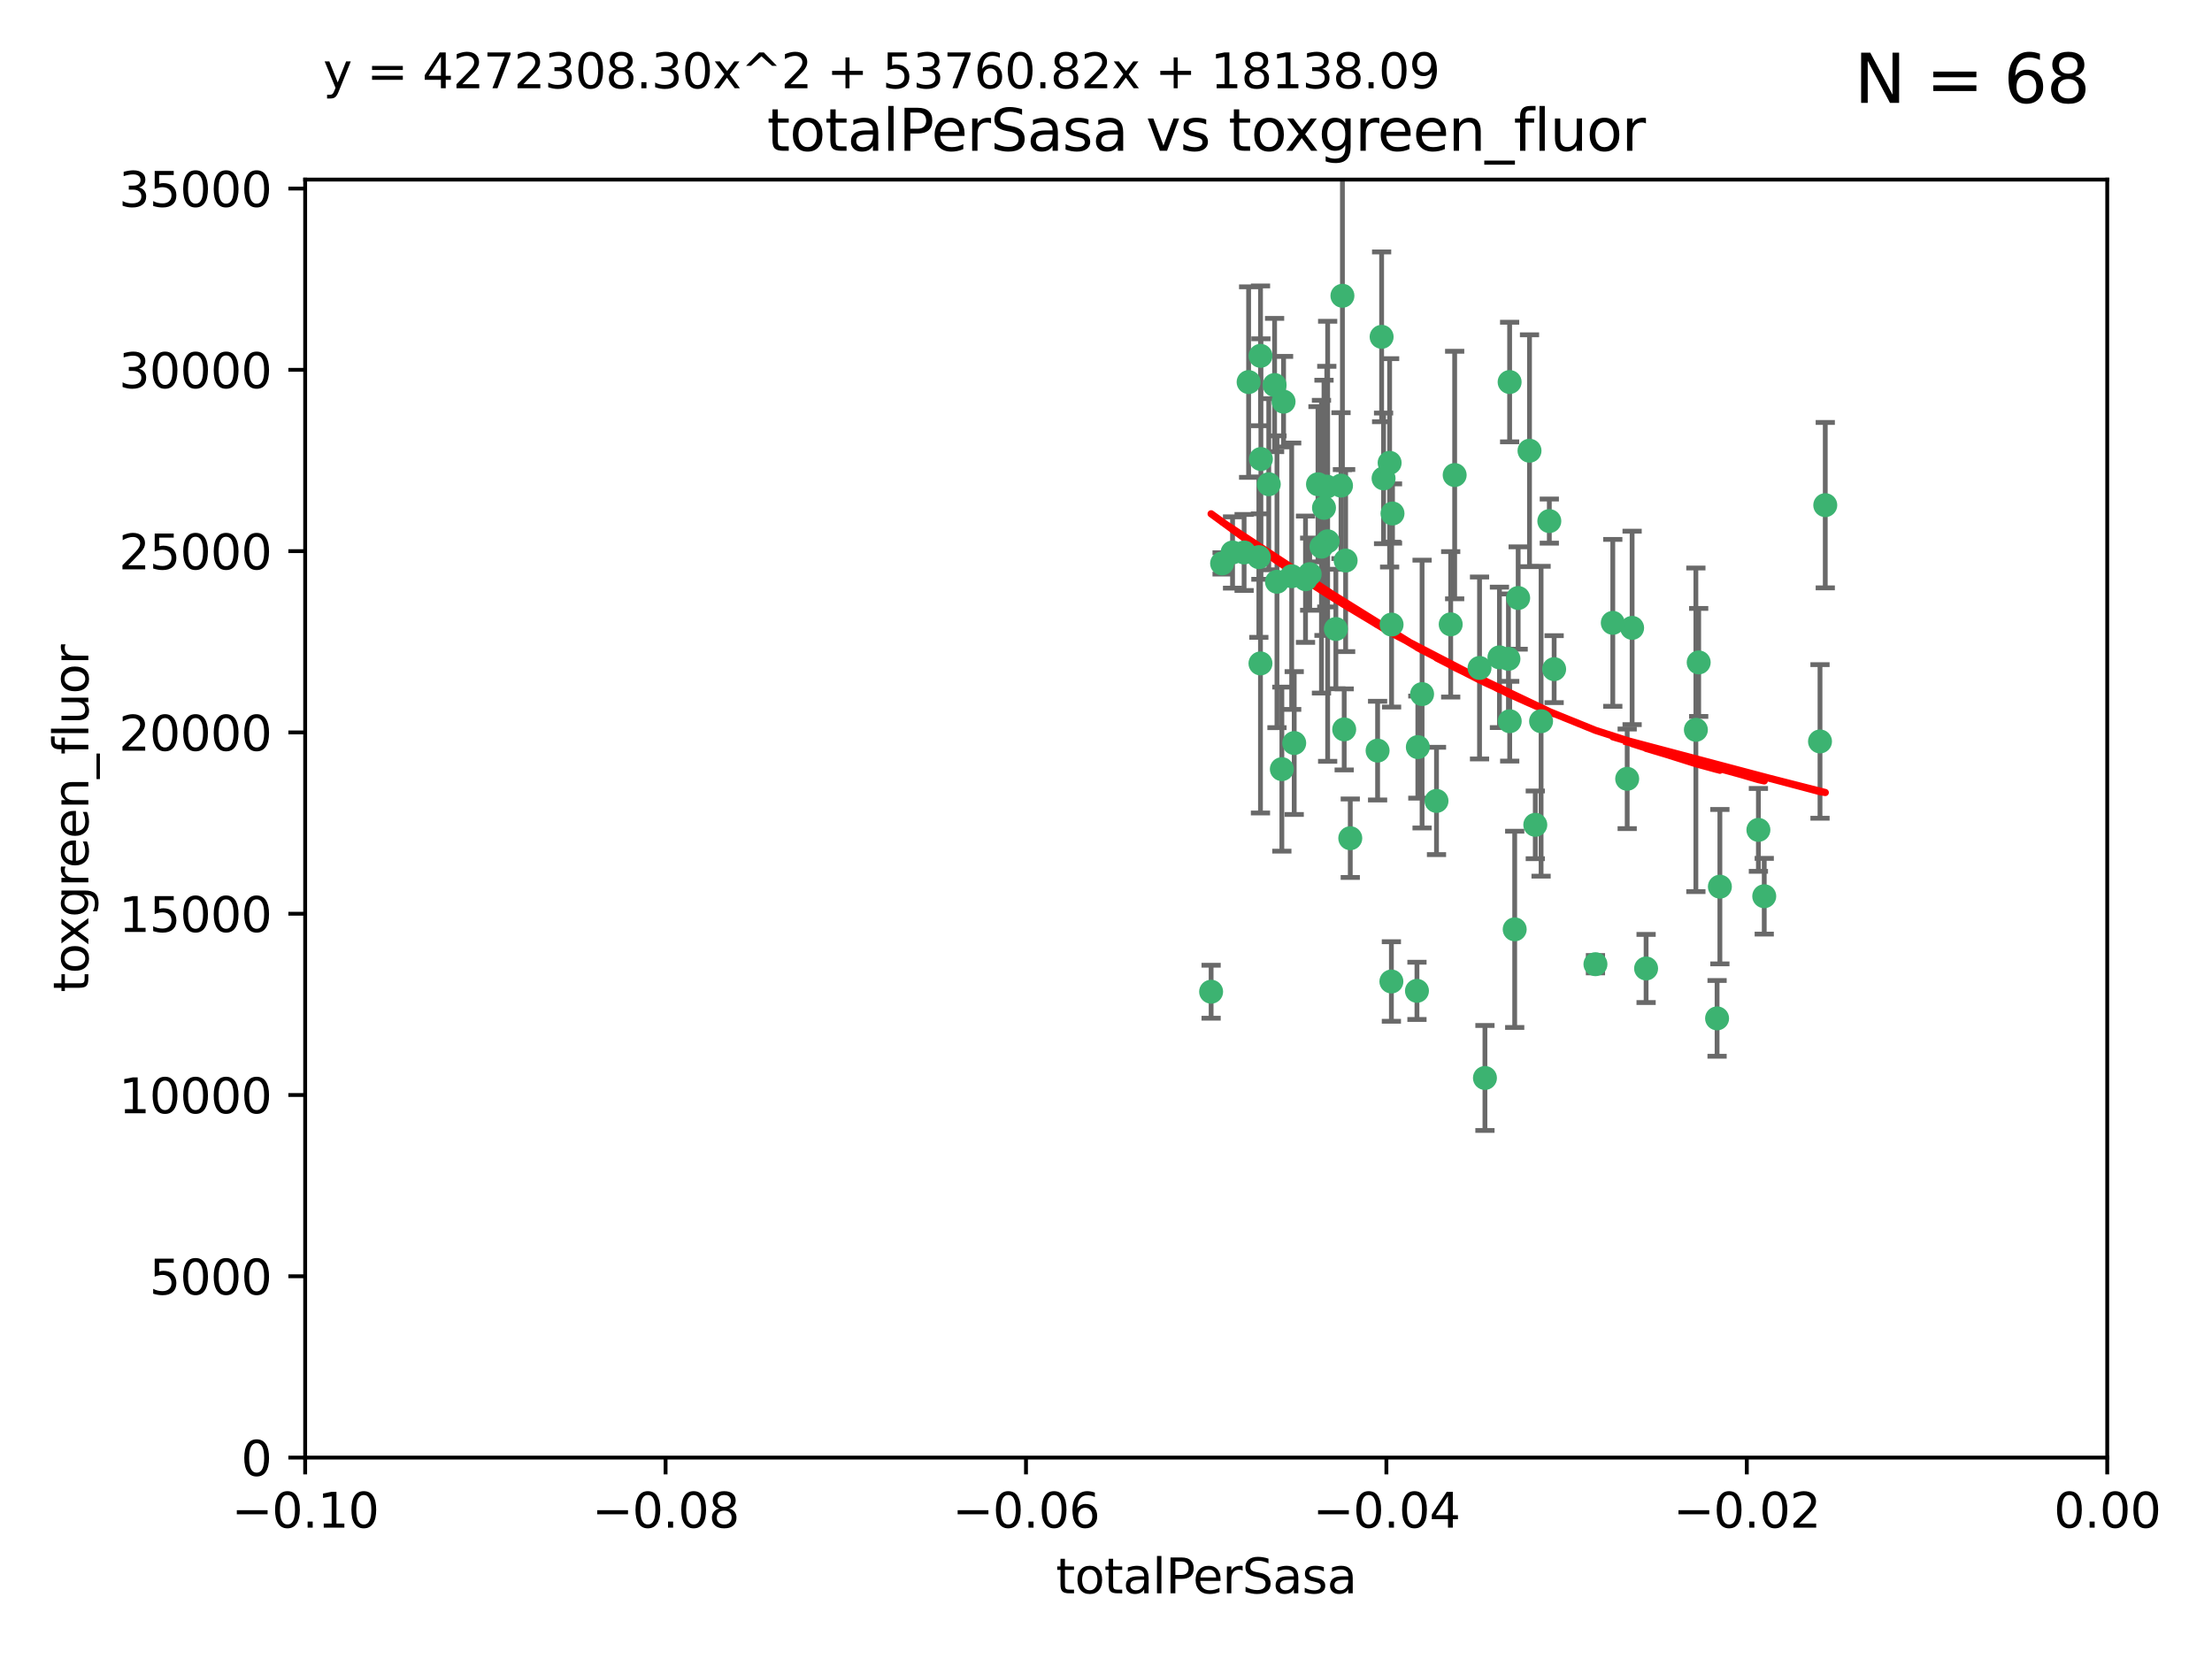 <?xml version="1.0" encoding="utf-8" standalone="no"?>
<!DOCTYPE svg PUBLIC "-//W3C//DTD SVG 1.1//EN"
  "http://www.w3.org/Graphics/SVG/1.1/DTD/svg11.dtd">
<svg xmlns:xlink="http://www.w3.org/1999/xlink" width="460.8pt" height="345.6pt" viewBox="0 0 460.8 345.6" xmlns="http://www.w3.org/2000/svg" version="1.1">
 <defs>
  <style type="text/css">*{stroke-linejoin: round; stroke-linecap: butt}</style>
 </defs>
 <g id="figure_1">
  <g id="patch_1">
   <path d="M 0 345.6 
L 460.8 345.6 
L 460.8 0 
L 0 0 
z
" style="fill: #ffffff"/>
  </g>
  <g id="axes_1">
   <g id="patch_2">
    <path d="M 63.571 303.64 
L 438.975 303.64 
L 438.975 37.411 
L 63.571 37.411 
z
" style="fill: #ffffff"/>
   </g>
   <g id="PathCollection_1">
    <defs>
     <path id="mf3c55c312b" d="M 0 1.118 
C 0.297 1.118 0.581 1 0.791 0.791 
C 1 0.581 1.118 0.297 1.118 0 
C 1.118 -0.297 1 -0.581 0.791 -0.791 
C 0.581 -1 0.297 -1.118 0 -1.118 
C -0.297 -1.118 -0.581 -1 -0.791 -0.791 
C -1 -0.581 -1.118 -0.297 -1.118 0 
C -1.118 0.297 -1 0.581 -0.791 0.791 
C -0.581 1 -0.297 1.118 0 1.118 
z
" style="stroke: #3cb371"/>
    </defs>
    <g clip-path="url(#pe264cbf401)">
     <use xlink:href="#mf3c55c312b" x="260.111" y="79.593" style="fill: #3cb371; stroke: #3cb371"/>
     <use xlink:href="#mf3c55c312b" x="264.307" y="100.872" style="fill: #3cb371; stroke: #3cb371"/>
     <use xlink:href="#mf3c55c312b" x="252.298" y="206.592" style="fill: #3cb371; stroke: #3cb371"/>
     <use xlink:href="#mf3c55c312b" x="259.17" y="115.09" style="fill: #3cb371; stroke: #3cb371"/>
     <use xlink:href="#mf3c55c312b" x="267.034" y="160.224" style="fill: #3cb371; stroke: #3cb371"/>
     <use xlink:href="#mf3c55c312b" x="286.978" y="156.366" style="fill: #3cb371; stroke: #3cb371"/>
     <use xlink:href="#mf3c55c312b" x="265.522" y="80.209" style="fill: #3cb371; stroke: #3cb371"/>
     <use xlink:href="#mf3c55c312b" x="280.321" y="116.772" style="fill: #3cb371; stroke: #3cb371"/>
     <use xlink:href="#mf3c55c312b" x="256.764" y="115.091" style="fill: #3cb371; stroke: #3cb371"/>
     <use xlink:href="#mf3c55c312b" x="271.962" y="120.662" style="fill: #3cb371; stroke: #3cb371"/>
     <use xlink:href="#mf3c55c312b" x="280.021" y="151.945" style="fill: #3cb371; stroke: #3cb371"/>
     <use xlink:href="#mf3c55c312b" x="267.391" y="83.673" style="fill: #3cb371; stroke: #3cb371"/>
     <use xlink:href="#mf3c55c312b" x="274.561" y="100.88" style="fill: #3cb371; stroke: #3cb371"/>
     <use xlink:href="#mf3c55c312b" x="269.608" y="154.79" style="fill: #3cb371; stroke: #3cb371"/>
     <use xlink:href="#mf3c55c312b" x="276.396" y="101.372" style="fill: #3cb371; stroke: #3cb371"/>
     <use xlink:href="#mf3c55c312b" x="262.241" y="116.067" style="fill: #3cb371; stroke: #3cb371"/>
     <use xlink:href="#mf3c55c312b" x="276.575" y="112.761" style="fill: #3cb371; stroke: #3cb371"/>
     <use xlink:href="#mf3c55c312b" x="296.247" y="144.591" style="fill: #3cb371; stroke: #3cb371"/>
     <use xlink:href="#mf3c55c312b" x="262.587" y="74.129" style="fill: #3cb371; stroke: #3cb371"/>
     <use xlink:href="#mf3c55c312b" x="279.358" y="101.166" style="fill: #3cb371; stroke: #3cb371"/>
     <use xlink:href="#mf3c55c312b" x="266.016" y="121.191" style="fill: #3cb371; stroke: #3cb371"/>
     <use xlink:href="#mf3c55c312b" x="288.222" y="99.654" style="fill: #3cb371; stroke: #3cb371"/>
     <use xlink:href="#mf3c55c312b" x="279.652" y="61.614" style="fill: #3cb371; stroke: #3cb371"/>
     <use xlink:href="#mf3c55c312b" x="275.813" y="105.788" style="fill: #3cb371; stroke: #3cb371"/>
     <use xlink:href="#mf3c55c312b" x="289.485" y="96.415" style="fill: #3cb371; stroke: #3cb371"/>
     <use xlink:href="#mf3c55c312b" x="272.832" y="119.604" style="fill: #3cb371; stroke: #3cb371"/>
     <use xlink:href="#mf3c55c312b" x="278.285" y="131.033" style="fill: #3cb371; stroke: #3cb371"/>
     <use xlink:href="#mf3c55c312b" x="262.579" y="138.203" style="fill: #3cb371; stroke: #3cb371"/>
     <use xlink:href="#mf3c55c312b" x="287.818" y="70.169" style="fill: #3cb371; stroke: #3cb371"/>
     <use xlink:href="#mf3c55c312b" x="254.586" y="117.366" style="fill: #3cb371; stroke: #3cb371"/>
     <use xlink:href="#mf3c55c312b" x="289.892" y="130.114" style="fill: #3cb371; stroke: #3cb371"/>
     <use xlink:href="#mf3c55c312b" x="275.285" y="113.883" style="fill: #3cb371; stroke: #3cb371"/>
     <use xlink:href="#mf3c55c312b" x="262.669" y="95.624" style="fill: #3cb371; stroke: #3cb371"/>
     <use xlink:href="#mf3c55c312b" x="281.287" y="174.616" style="fill: #3cb371; stroke: #3cb371"/>
     <use xlink:href="#mf3c55c312b" x="269.082" y="120.034" style="fill: #3cb371; stroke: #3cb371"/>
     <use xlink:href="#mf3c55c312b" x="290.084" y="106.972" style="fill: #3cb371; stroke: #3cb371"/>
     <use xlink:href="#mf3c55c312b" x="312.361" y="136.942" style="fill: #3cb371; stroke: #3cb371"/>
     <use xlink:href="#mf3c55c312b" x="289.852" y="204.462" style="fill: #3cb371; stroke: #3cb371"/>
     <use xlink:href="#mf3c55c312b" x="314.484" y="79.585" style="fill: #3cb371; stroke: #3cb371"/>
     <use xlink:href="#mf3c55c312b" x="295.178" y="206.41" style="fill: #3cb371; stroke: #3cb371"/>
     <use xlink:href="#mf3c55c312b" x="318.624" y="93.895" style="fill: #3cb371; stroke: #3cb371"/>
     <use xlink:href="#mf3c55c312b" x="316.262" y="124.576" style="fill: #3cb371; stroke: #3cb371"/>
     <use xlink:href="#mf3c55c312b" x="303.034" y="98.96" style="fill: #3cb371; stroke: #3cb371"/>
     <use xlink:href="#mf3c55c312b" x="302.208" y="130.059" style="fill: #3cb371; stroke: #3cb371"/>
     <use xlink:href="#mf3c55c312b" x="322.752" y="108.552" style="fill: #3cb371; stroke: #3cb371"/>
     <use xlink:href="#mf3c55c312b" x="309.341" y="224.561" style="fill: #3cb371; stroke: #3cb371"/>
     <use xlink:href="#mf3c55c312b" x="295.362" y="155.635" style="fill: #3cb371; stroke: #3cb371"/>
     <use xlink:href="#mf3c55c312b" x="308.214" y="139.15" style="fill: #3cb371; stroke: #3cb371"/>
     <use xlink:href="#mf3c55c312b" x="299.249" y="166.847" style="fill: #3cb371; stroke: #3cb371"/>
     <use xlink:href="#mf3c55c312b" x="323.756" y="139.395" style="fill: #3cb371; stroke: #3cb371"/>
     <use xlink:href="#mf3c55c312b" x="315.539" y="193.597" style="fill: #3cb371; stroke: #3cb371"/>
     <use xlink:href="#mf3c55c312b" x="314.501" y="150.242" style="fill: #3cb371; stroke: #3cb371"/>
     <use xlink:href="#mf3c55c312b" x="314.237" y="137.251" style="fill: #3cb371; stroke: #3cb371"/>
     <use xlink:href="#mf3c55c312b" x="319.829" y="171.827" style="fill: #3cb371; stroke: #3cb371"/>
     <use xlink:href="#mf3c55c312b" x="321.036" y="150.246" style="fill: #3cb371; stroke: #3cb371"/>
     <use xlink:href="#mf3c55c312b" x="332.36" y="200.861" style="fill: #3cb371; stroke: #3cb371"/>
     <use xlink:href="#mf3c55c312b" x="358.283" y="184.712" style="fill: #3cb371; stroke: #3cb371"/>
     <use xlink:href="#mf3c55c312b" x="339.999" y="130.801" style="fill: #3cb371; stroke: #3cb371"/>
     <use xlink:href="#mf3c55c312b" x="353.283" y="152.035" style="fill: #3cb371; stroke: #3cb371"/>
     <use xlink:href="#mf3c55c312b" x="353.869" y="137.993" style="fill: #3cb371; stroke: #3cb371"/>
     <use xlink:href="#mf3c55c312b" x="357.699" y="212.147" style="fill: #3cb371; stroke: #3cb371"/>
     <use xlink:href="#mf3c55c312b" x="342.912" y="201.75" style="fill: #3cb371; stroke: #3cb371"/>
     <use xlink:href="#mf3c55c312b" x="367.524" y="186.7" style="fill: #3cb371; stroke: #3cb371"/>
     <use xlink:href="#mf3c55c312b" x="366.307" y="172.883" style="fill: #3cb371; stroke: #3cb371"/>
     <use xlink:href="#mf3c55c312b" x="335.973" y="129.752" style="fill: #3cb371; stroke: #3cb371"/>
     <use xlink:href="#mf3c55c312b" x="379.141" y="154.457" style="fill: #3cb371; stroke: #3cb371"/>
     <use xlink:href="#mf3c55c312b" x="380.237" y="105.234" style="fill: #3cb371; stroke: #3cb371"/>
     <use xlink:href="#mf3c55c312b" x="338.973" y="162.243" style="fill: #3cb371; stroke: #3cb371"/>
    </g>
   </g>
   <g id="matplotlib.axis_1">
    <g id="xtick_1">
     <g id="line2d_1">
      <defs>
       <path id="m264e7a16ac" d="M 0 0 
L 0 3.5 
" style="stroke: #000000; stroke-width: 0.8"/>
      </defs>
      <g>
       <use xlink:href="#m264e7a16ac" x="63.571" y="303.64" style="stroke: #000000; stroke-width: 0.8"/>
      </g>
     </g>
     <g id="text_1">
      <!-- −0.10 -->
      <g transform="translate(48.249 318.238)scale(0.1 -0.1)">
       <defs>
        <path id="DejaVuSans-2212" d="M 678 2272 
L 4684 2272 
L 4684 1741 
L 678 1741 
L 678 2272 
z
" transform="scale(0.016)"/>
        <path id="DejaVuSans-30" d="M 2034 4250 
Q 1547 4250 1301 3770 
Q 1056 3291 1056 2328 
Q 1056 1369 1301 889 
Q 1547 409 2034 409 
Q 2525 409 2770 889 
Q 3016 1369 3016 2328 
Q 3016 3291 2770 3770 
Q 2525 4250 2034 4250 
z
M 2034 4750 
Q 2819 4750 3233 4129 
Q 3647 3509 3647 2328 
Q 3647 1150 3233 529 
Q 2819 -91 2034 -91 
Q 1250 -91 836 529 
Q 422 1150 422 2328 
Q 422 3509 836 4129 
Q 1250 4750 2034 4750 
z
" transform="scale(0.016)"/>
        <path id="DejaVuSans-2e" d="M 684 794 
L 1344 794 
L 1344 0 
L 684 0 
L 684 794 
z
" transform="scale(0.016)"/>
        <path id="DejaVuSans-31" d="M 794 531 
L 1825 531 
L 1825 4091 
L 703 3866 
L 703 4441 
L 1819 4666 
L 2450 4666 
L 2450 531 
L 3481 531 
L 3481 0 
L 794 0 
L 794 531 
z
" transform="scale(0.016)"/>
       </defs>
       <use xlink:href="#DejaVuSans-2212"/>
       <use xlink:href="#DejaVuSans-30" x="83.789"/>
       <use xlink:href="#DejaVuSans-2e" x="147.412"/>
       <use xlink:href="#DejaVuSans-31" x="179.199"/>
       <use xlink:href="#DejaVuSans-30" x="242.822"/>
      </g>
     </g>
    </g>
    <g id="xtick_2">
     <g id="line2d_2">
      <g>
       <use xlink:href="#m264e7a16ac" x="138.652" y="303.64" style="stroke: #000000; stroke-width: 0.8"/>
      </g>
     </g>
     <g id="text_2">
      <!-- −0.08 -->
      <g transform="translate(123.329 318.238)scale(0.1 -0.1)">
       <defs>
        <path id="DejaVuSans-38" d="M 2034 2216 
Q 1584 2216 1326 1975 
Q 1069 1734 1069 1313 
Q 1069 891 1326 650 
Q 1584 409 2034 409 
Q 2484 409 2743 651 
Q 3003 894 3003 1313 
Q 3003 1734 2745 1975 
Q 2488 2216 2034 2216 
z
M 1403 2484 
Q 997 2584 770 2862 
Q 544 3141 544 3541 
Q 544 4100 942 4425 
Q 1341 4750 2034 4750 
Q 2731 4750 3128 4425 
Q 3525 4100 3525 3541 
Q 3525 3141 3298 2862 
Q 3072 2584 2669 2484 
Q 3125 2378 3379 2068 
Q 3634 1759 3634 1313 
Q 3634 634 3220 271 
Q 2806 -91 2034 -91 
Q 1263 -91 848 271 
Q 434 634 434 1313 
Q 434 1759 690 2068 
Q 947 2378 1403 2484 
z
M 1172 3481 
Q 1172 3119 1398 2916 
Q 1625 2713 2034 2713 
Q 2441 2713 2670 2916 
Q 2900 3119 2900 3481 
Q 2900 3844 2670 4047 
Q 2441 4250 2034 4250 
Q 1625 4250 1398 4047 
Q 1172 3844 1172 3481 
z
" transform="scale(0.016)"/>
       </defs>
       <use xlink:href="#DejaVuSans-2212"/>
       <use xlink:href="#DejaVuSans-30" x="83.789"/>
       <use xlink:href="#DejaVuSans-2e" x="147.412"/>
       <use xlink:href="#DejaVuSans-30" x="179.199"/>
       <use xlink:href="#DejaVuSans-38" x="242.822"/>
      </g>
     </g>
    </g>
    <g id="xtick_3">
     <g id="line2d_3">
      <g>
       <use xlink:href="#m264e7a16ac" x="213.733" y="303.64" style="stroke: #000000; stroke-width: 0.8"/>
      </g>
     </g>
     <g id="text_3">
      <!-- −0.06 -->
      <g transform="translate(198.41 318.238)scale(0.1 -0.1)">
       <defs>
        <path id="DejaVuSans-36" d="M 2113 2584 
Q 1688 2584 1439 2293 
Q 1191 2003 1191 1497 
Q 1191 994 1439 701 
Q 1688 409 2113 409 
Q 2538 409 2786 701 
Q 3034 994 3034 1497 
Q 3034 2003 2786 2293 
Q 2538 2584 2113 2584 
z
M 3366 4563 
L 3366 3988 
Q 3128 4100 2886 4159 
Q 2644 4219 2406 4219 
Q 1781 4219 1451 3797 
Q 1122 3375 1075 2522 
Q 1259 2794 1537 2939 
Q 1816 3084 2150 3084 
Q 2853 3084 3261 2657 
Q 3669 2231 3669 1497 
Q 3669 778 3244 343 
Q 2819 -91 2113 -91 
Q 1303 -91 875 529 
Q 447 1150 447 2328 
Q 447 3434 972 4092 
Q 1497 4750 2381 4750 
Q 2619 4750 2861 4703 
Q 3103 4656 3366 4563 
z
" transform="scale(0.016)"/>
       </defs>
       <use xlink:href="#DejaVuSans-2212"/>
       <use xlink:href="#DejaVuSans-30" x="83.789"/>
       <use xlink:href="#DejaVuSans-2e" x="147.412"/>
       <use xlink:href="#DejaVuSans-30" x="179.199"/>
       <use xlink:href="#DejaVuSans-36" x="242.822"/>
      </g>
     </g>
    </g>
    <g id="xtick_4">
     <g id="line2d_4">
      <g>
       <use xlink:href="#m264e7a16ac" x="288.813" y="303.64" style="stroke: #000000; stroke-width: 0.8"/>
      </g>
     </g>
     <g id="text_4">
      <!-- −0.04 -->
      <g transform="translate(273.491 318.238)scale(0.1 -0.1)">
       <defs>
        <path id="DejaVuSans-34" d="M 2419 4116 
L 825 1625 
L 2419 1625 
L 2419 4116 
z
M 2253 4666 
L 3047 4666 
L 3047 1625 
L 3713 1625 
L 3713 1100 
L 3047 1100 
L 3047 0 
L 2419 0 
L 2419 1100 
L 313 1100 
L 313 1709 
L 2253 4666 
z
" transform="scale(0.016)"/>
       </defs>
       <use xlink:href="#DejaVuSans-2212"/>
       <use xlink:href="#DejaVuSans-30" x="83.789"/>
       <use xlink:href="#DejaVuSans-2e" x="147.412"/>
       <use xlink:href="#DejaVuSans-30" x="179.199"/>
       <use xlink:href="#DejaVuSans-34" x="242.822"/>
      </g>
     </g>
    </g>
    <g id="xtick_5">
     <g id="line2d_5">
      <g>
       <use xlink:href="#m264e7a16ac" x="363.894" y="303.64" style="stroke: #000000; stroke-width: 0.8"/>
      </g>
     </g>
     <g id="text_5">
      <!-- −0.02 -->
      <g transform="translate(348.572 318.238)scale(0.1 -0.1)">
       <defs>
        <path id="DejaVuSans-32" d="M 1228 531 
L 3431 531 
L 3431 0 
L 469 0 
L 469 531 
Q 828 903 1448 1529 
Q 2069 2156 2228 2338 
Q 2531 2678 2651 2914 
Q 2772 3150 2772 3378 
Q 2772 3750 2511 3984 
Q 2250 4219 1831 4219 
Q 1534 4219 1204 4116 
Q 875 4013 500 3803 
L 500 4441 
Q 881 4594 1212 4672 
Q 1544 4750 1819 4750 
Q 2544 4750 2975 4387 
Q 3406 4025 3406 3419 
Q 3406 3131 3298 2873 
Q 3191 2616 2906 2266 
Q 2828 2175 2409 1742 
Q 1991 1309 1228 531 
z
" transform="scale(0.016)"/>
       </defs>
       <use xlink:href="#DejaVuSans-2212"/>
       <use xlink:href="#DejaVuSans-30" x="83.789"/>
       <use xlink:href="#DejaVuSans-2e" x="147.412"/>
       <use xlink:href="#DejaVuSans-30" x="179.199"/>
       <use xlink:href="#DejaVuSans-32" x="242.822"/>
      </g>
     </g>
    </g>
    <g id="xtick_6">
     <g id="line2d_6">
      <g>
       <use xlink:href="#m264e7a16ac" x="438.975" y="303.64" style="stroke: #000000; stroke-width: 0.8"/>
      </g>
     </g>
     <g id="text_6">
      <!-- 0.00 -->
      <g transform="translate(427.842 318.238)scale(0.1 -0.1)">
       <use xlink:href="#DejaVuSans-30"/>
       <use xlink:href="#DejaVuSans-2e" x="63.623"/>
       <use xlink:href="#DejaVuSans-30" x="95.41"/>
       <use xlink:href="#DejaVuSans-30" x="159.033"/>
      </g>
     </g>
    </g>
    <g id="text_7">
     <!-- totalPerSasa -->
     <g transform="translate(219.968 331.917)scale(0.1 -0.1)">
      <defs>
       <path id="DejaVuSans-74" d="M 1172 4494 
L 1172 3500 
L 2356 3500 
L 2356 3053 
L 1172 3053 
L 1172 1153 
Q 1172 725 1289 603 
Q 1406 481 1766 481 
L 2356 481 
L 2356 0 
L 1766 0 
Q 1100 0 847 248 
Q 594 497 594 1153 
L 594 3053 
L 172 3053 
L 172 3500 
L 594 3500 
L 594 4494 
L 1172 4494 
z
" transform="scale(0.016)"/>
       <path id="DejaVuSans-6f" d="M 1959 3097 
Q 1497 3097 1228 2736 
Q 959 2375 959 1747 
Q 959 1119 1226 758 
Q 1494 397 1959 397 
Q 2419 397 2687 759 
Q 2956 1122 2956 1747 
Q 2956 2369 2687 2733 
Q 2419 3097 1959 3097 
z
M 1959 3584 
Q 2709 3584 3137 3096 
Q 3566 2609 3566 1747 
Q 3566 888 3137 398 
Q 2709 -91 1959 -91 
Q 1206 -91 779 398 
Q 353 888 353 1747 
Q 353 2609 779 3096 
Q 1206 3584 1959 3584 
z
" transform="scale(0.016)"/>
       <path id="DejaVuSans-61" d="M 2194 1759 
Q 1497 1759 1228 1600 
Q 959 1441 959 1056 
Q 959 750 1161 570 
Q 1363 391 1709 391 
Q 2188 391 2477 730 
Q 2766 1069 2766 1631 
L 2766 1759 
L 2194 1759 
z
M 3341 1997 
L 3341 0 
L 2766 0 
L 2766 531 
Q 2569 213 2275 61 
Q 1981 -91 1556 -91 
Q 1019 -91 701 211 
Q 384 513 384 1019 
Q 384 1609 779 1909 
Q 1175 2209 1959 2209 
L 2766 2209 
L 2766 2266 
Q 2766 2663 2505 2880 
Q 2244 3097 1772 3097 
Q 1472 3097 1187 3025 
Q 903 2953 641 2809 
L 641 3341 
Q 956 3463 1253 3523 
Q 1550 3584 1831 3584 
Q 2591 3584 2966 3190 
Q 3341 2797 3341 1997 
z
" transform="scale(0.016)"/>
       <path id="DejaVuSans-6c" d="M 603 4863 
L 1178 4863 
L 1178 0 
L 603 0 
L 603 4863 
z
" transform="scale(0.016)"/>
       <path id="DejaVuSans-50" d="M 1259 4147 
L 1259 2394 
L 2053 2394 
Q 2494 2394 2734 2622 
Q 2975 2850 2975 3272 
Q 2975 3691 2734 3919 
Q 2494 4147 2053 4147 
L 1259 4147 
z
M 628 4666 
L 2053 4666 
Q 2838 4666 3239 4311 
Q 3641 3956 3641 3272 
Q 3641 2581 3239 2228 
Q 2838 1875 2053 1875 
L 1259 1875 
L 1259 0 
L 628 0 
L 628 4666 
z
" transform="scale(0.016)"/>
       <path id="DejaVuSans-65" d="M 3597 1894 
L 3597 1613 
L 953 1613 
Q 991 1019 1311 708 
Q 1631 397 2203 397 
Q 2534 397 2845 478 
Q 3156 559 3463 722 
L 3463 178 
Q 3153 47 2828 -22 
Q 2503 -91 2169 -91 
Q 1331 -91 842 396 
Q 353 884 353 1716 
Q 353 2575 817 3079 
Q 1281 3584 2069 3584 
Q 2775 3584 3186 3129 
Q 3597 2675 3597 1894 
z
M 3022 2063 
Q 3016 2534 2758 2815 
Q 2500 3097 2075 3097 
Q 1594 3097 1305 2825 
Q 1016 2553 972 2059 
L 3022 2063 
z
" transform="scale(0.016)"/>
       <path id="DejaVuSans-72" d="M 2631 2963 
Q 2534 3019 2420 3045 
Q 2306 3072 2169 3072 
Q 1681 3072 1420 2755 
Q 1159 2438 1159 1844 
L 1159 0 
L 581 0 
L 581 3500 
L 1159 3500 
L 1159 2956 
Q 1341 3275 1631 3429 
Q 1922 3584 2338 3584 
Q 2397 3584 2469 3576 
Q 2541 3569 2628 3553 
L 2631 2963 
z
" transform="scale(0.016)"/>
       <path id="DejaVuSans-53" d="M 3425 4513 
L 3425 3897 
Q 3066 4069 2747 4153 
Q 2428 4238 2131 4238 
Q 1616 4238 1336 4038 
Q 1056 3838 1056 3469 
Q 1056 3159 1242 3001 
Q 1428 2844 1947 2747 
L 2328 2669 
Q 3034 2534 3370 2195 
Q 3706 1856 3706 1288 
Q 3706 609 3251 259 
Q 2797 -91 1919 -91 
Q 1588 -91 1214 -16 
Q 841 59 441 206 
L 441 856 
Q 825 641 1194 531 
Q 1563 422 1919 422 
Q 2459 422 2753 634 
Q 3047 847 3047 1241 
Q 3047 1584 2836 1778 
Q 2625 1972 2144 2069 
L 1759 2144 
Q 1053 2284 737 2584 
Q 422 2884 422 3419 
Q 422 4038 858 4394 
Q 1294 4750 2059 4750 
Q 2388 4750 2728 4690 
Q 3069 4631 3425 4513 
z
" transform="scale(0.016)"/>
       <path id="DejaVuSans-73" d="M 2834 3397 
L 2834 2853 
Q 2591 2978 2328 3040 
Q 2066 3103 1784 3103 
Q 1356 3103 1142 2972 
Q 928 2841 928 2578 
Q 928 2378 1081 2264 
Q 1234 2150 1697 2047 
L 1894 2003 
Q 2506 1872 2764 1633 
Q 3022 1394 3022 966 
Q 3022 478 2636 193 
Q 2250 -91 1575 -91 
Q 1294 -91 989 -36 
Q 684 19 347 128 
L 347 722 
Q 666 556 975 473 
Q 1284 391 1588 391 
Q 1994 391 2212 530 
Q 2431 669 2431 922 
Q 2431 1156 2273 1281 
Q 2116 1406 1581 1522 
L 1381 1569 
Q 847 1681 609 1914 
Q 372 2147 372 2553 
Q 372 3047 722 3315 
Q 1072 3584 1716 3584 
Q 2034 3584 2315 3537 
Q 2597 3491 2834 3397 
z
" transform="scale(0.016)"/>
      </defs>
      <use xlink:href="#DejaVuSans-74"/>
      <use xlink:href="#DejaVuSans-6f" x="39.209"/>
      <use xlink:href="#DejaVuSans-74" x="100.391"/>
      <use xlink:href="#DejaVuSans-61" x="139.6"/>
      <use xlink:href="#DejaVuSans-6c" x="200.879"/>
      <use xlink:href="#DejaVuSans-50" x="228.662"/>
      <use xlink:href="#DejaVuSans-65" x="285.34"/>
      <use xlink:href="#DejaVuSans-72" x="346.863"/>
      <use xlink:href="#DejaVuSans-53" x="387.977"/>
      <use xlink:href="#DejaVuSans-61" x="451.453"/>
      <use xlink:href="#DejaVuSans-73" x="512.732"/>
      <use xlink:href="#DejaVuSans-61" x="564.832"/>
     </g>
    </g>
   </g>
   <g id="matplotlib.axis_2">
    <g id="ytick_1">
     <g id="line2d_7">
      <defs>
       <path id="mae4a1e838c" d="M 0 0 
L -3.5 0 
" style="stroke: #000000; stroke-width: 0.8"/>
      </defs>
      <g>
       <use xlink:href="#mae4a1e838c" x="63.571" y="303.64" style="stroke: #000000; stroke-width: 0.8"/>
      </g>
     </g>
     <g id="text_8">
      <!-- 0 -->
      <g transform="translate(50.209 307.439)scale(0.1 -0.1)">
       <use xlink:href="#DejaVuSans-30"/>
      </g>
     </g>
    </g>
    <g id="ytick_2">
     <g id="line2d_8">
      <g>
       <use xlink:href="#mae4a1e838c" x="63.571" y="265.874" style="stroke: #000000; stroke-width: 0.8"/>
      </g>
     </g>
     <g id="text_9">
      <!-- 5000 -->
      <g transform="translate(31.121 269.673)scale(0.1 -0.1)">
       <defs>
        <path id="DejaVuSans-35" d="M 691 4666 
L 3169 4666 
L 3169 4134 
L 1269 4134 
L 1269 2991 
Q 1406 3038 1543 3061 
Q 1681 3084 1819 3084 
Q 2600 3084 3056 2656 
Q 3513 2228 3513 1497 
Q 3513 744 3044 326 
Q 2575 -91 1722 -91 
Q 1428 -91 1123 -41 
Q 819 9 494 109 
L 494 744 
Q 775 591 1075 516 
Q 1375 441 1709 441 
Q 2250 441 2565 725 
Q 2881 1009 2881 1497 
Q 2881 1984 2565 2268 
Q 2250 2553 1709 2553 
Q 1456 2553 1204 2497 
Q 953 2441 691 2322 
L 691 4666 
z
" transform="scale(0.016)"/>
       </defs>
       <use xlink:href="#DejaVuSans-35"/>
       <use xlink:href="#DejaVuSans-30" x="63.623"/>
       <use xlink:href="#DejaVuSans-30" x="127.246"/>
       <use xlink:href="#DejaVuSans-30" x="190.869"/>
      </g>
     </g>
    </g>
    <g id="ytick_3">
     <g id="line2d_9">
      <g>
       <use xlink:href="#mae4a1e838c" x="63.571" y="228.108" style="stroke: #000000; stroke-width: 0.8"/>
      </g>
     </g>
     <g id="text_10">
      <!-- 10000 -->
      <g transform="translate(24.759 231.907)scale(0.1 -0.1)">
       <use xlink:href="#DejaVuSans-31"/>
       <use xlink:href="#DejaVuSans-30" x="63.623"/>
       <use xlink:href="#DejaVuSans-30" x="127.246"/>
       <use xlink:href="#DejaVuSans-30" x="190.869"/>
       <use xlink:href="#DejaVuSans-30" x="254.492"/>
      </g>
     </g>
    </g>
    <g id="ytick_4">
     <g id="line2d_10">
      <g>
       <use xlink:href="#mae4a1e838c" x="63.571" y="190.342" style="stroke: #000000; stroke-width: 0.8"/>
      </g>
     </g>
     <g id="text_11">
      <!-- 15000 -->
      <g transform="translate(24.759 194.141)scale(0.1 -0.1)">
       <use xlink:href="#DejaVuSans-31"/>
       <use xlink:href="#DejaVuSans-35" x="63.623"/>
       <use xlink:href="#DejaVuSans-30" x="127.246"/>
       <use xlink:href="#DejaVuSans-30" x="190.869"/>
       <use xlink:href="#DejaVuSans-30" x="254.492"/>
      </g>
     </g>
    </g>
    <g id="ytick_5">
     <g id="line2d_11">
      <g>
       <use xlink:href="#mae4a1e838c" x="63.571" y="152.576" style="stroke: #000000; stroke-width: 0.8"/>
      </g>
     </g>
     <g id="text_12">
      <!-- 20000 -->
      <g transform="translate(24.759 156.375)scale(0.1 -0.1)">
       <use xlink:href="#DejaVuSans-32"/>
       <use xlink:href="#DejaVuSans-30" x="63.623"/>
       <use xlink:href="#DejaVuSans-30" x="127.246"/>
       <use xlink:href="#DejaVuSans-30" x="190.869"/>
       <use xlink:href="#DejaVuSans-30" x="254.492"/>
      </g>
     </g>
    </g>
    <g id="ytick_6">
     <g id="line2d_12">
      <g>
       <use xlink:href="#mae4a1e838c" x="63.571" y="114.81" style="stroke: #000000; stroke-width: 0.8"/>
      </g>
     </g>
     <g id="text_13">
      <!-- 25000 -->
      <g transform="translate(24.759 118.609)scale(0.1 -0.1)">
       <use xlink:href="#DejaVuSans-32"/>
       <use xlink:href="#DejaVuSans-35" x="63.623"/>
       <use xlink:href="#DejaVuSans-30" x="127.246"/>
       <use xlink:href="#DejaVuSans-30" x="190.869"/>
       <use xlink:href="#DejaVuSans-30" x="254.492"/>
      </g>
     </g>
    </g>
    <g id="ytick_7">
     <g id="line2d_13">
      <g>
       <use xlink:href="#mae4a1e838c" x="63.571" y="77.044" style="stroke: #000000; stroke-width: 0.8"/>
      </g>
     </g>
     <g id="text_14">
      <!-- 30000 -->
      <g transform="translate(24.759 80.844)scale(0.1 -0.1)">
       <defs>
        <path id="DejaVuSans-33" d="M 2597 2516 
Q 3050 2419 3304 2112 
Q 3559 1806 3559 1356 
Q 3559 666 3084 287 
Q 2609 -91 1734 -91 
Q 1441 -91 1130 -33 
Q 819 25 488 141 
L 488 750 
Q 750 597 1062 519 
Q 1375 441 1716 441 
Q 2309 441 2620 675 
Q 2931 909 2931 1356 
Q 2931 1769 2642 2001 
Q 2353 2234 1838 2234 
L 1294 2234 
L 1294 2753 
L 1863 2753 
Q 2328 2753 2575 2939 
Q 2822 3125 2822 3475 
Q 2822 3834 2567 4026 
Q 2313 4219 1838 4219 
Q 1578 4219 1281 4162 
Q 984 4106 628 3988 
L 628 4550 
Q 988 4650 1302 4700 
Q 1616 4750 1894 4750 
Q 2613 4750 3031 4423 
Q 3450 4097 3450 3541 
Q 3450 3153 3228 2886 
Q 3006 2619 2597 2516 
z
" transform="scale(0.016)"/>
       </defs>
       <use xlink:href="#DejaVuSans-33"/>
       <use xlink:href="#DejaVuSans-30" x="63.623"/>
       <use xlink:href="#DejaVuSans-30" x="127.246"/>
       <use xlink:href="#DejaVuSans-30" x="190.869"/>
       <use xlink:href="#DejaVuSans-30" x="254.492"/>
      </g>
     </g>
    </g>
    <g id="ytick_8">
     <g id="line2d_14">
      <g>
       <use xlink:href="#mae4a1e838c" x="63.571" y="39.278" style="stroke: #000000; stroke-width: 0.8"/>
      </g>
     </g>
     <g id="text_15">
      <!-- 35000 -->
      <g transform="translate(24.759 43.078)scale(0.1 -0.1)">
       <use xlink:href="#DejaVuSans-33"/>
       <use xlink:href="#DejaVuSans-35" x="63.623"/>
       <use xlink:href="#DejaVuSans-30" x="127.246"/>
       <use xlink:href="#DejaVuSans-30" x="190.869"/>
       <use xlink:href="#DejaVuSans-30" x="254.492"/>
      </g>
     </g>
    </g>
    <g id="text_16">
     <!-- toxgreen_fluor -->
     <g transform="translate(18.401 206.72)rotate(-90)scale(0.1 -0.1)">
      <defs>
       <path id="DejaVuSans-78" d="M 3513 3500 
L 2247 1797 
L 3578 0 
L 2900 0 
L 1881 1375 
L 863 0 
L 184 0 
L 1544 1831 
L 300 3500 
L 978 3500 
L 1906 2253 
L 2834 3500 
L 3513 3500 
z
" transform="scale(0.016)"/>
       <path id="DejaVuSans-67" d="M 2906 1791 
Q 2906 2416 2648 2759 
Q 2391 3103 1925 3103 
Q 1463 3103 1205 2759 
Q 947 2416 947 1791 
Q 947 1169 1205 825 
Q 1463 481 1925 481 
Q 2391 481 2648 825 
Q 2906 1169 2906 1791 
z
M 3481 434 
Q 3481 -459 3084 -895 
Q 2688 -1331 1869 -1331 
Q 1566 -1331 1297 -1286 
Q 1028 -1241 775 -1147 
L 775 -588 
Q 1028 -725 1275 -790 
Q 1522 -856 1778 -856 
Q 2344 -856 2625 -561 
Q 2906 -266 2906 331 
L 2906 616 
Q 2728 306 2450 153 
Q 2172 0 1784 0 
Q 1141 0 747 490 
Q 353 981 353 1791 
Q 353 2603 747 3093 
Q 1141 3584 1784 3584 
Q 2172 3584 2450 3431 
Q 2728 3278 2906 2969 
L 2906 3500 
L 3481 3500 
L 3481 434 
z
" transform="scale(0.016)"/>
       <path id="DejaVuSans-6e" d="M 3513 2113 
L 3513 0 
L 2938 0 
L 2938 2094 
Q 2938 2591 2744 2837 
Q 2550 3084 2163 3084 
Q 1697 3084 1428 2787 
Q 1159 2491 1159 1978 
L 1159 0 
L 581 0 
L 581 3500 
L 1159 3500 
L 1159 2956 
Q 1366 3272 1645 3428 
Q 1925 3584 2291 3584 
Q 2894 3584 3203 3211 
Q 3513 2838 3513 2113 
z
" transform="scale(0.016)"/>
       <path id="DejaVuSans-5f" d="M 3263 -1063 
L 3263 -1509 
L -63 -1509 
L -63 -1063 
L 3263 -1063 
z
" transform="scale(0.016)"/>
       <path id="DejaVuSans-66" d="M 2375 4863 
L 2375 4384 
L 1825 4384 
Q 1516 4384 1395 4259 
Q 1275 4134 1275 3809 
L 1275 3500 
L 2222 3500 
L 2222 3053 
L 1275 3053 
L 1275 0 
L 697 0 
L 697 3053 
L 147 3053 
L 147 3500 
L 697 3500 
L 697 3744 
Q 697 4328 969 4595 
Q 1241 4863 1831 4863 
L 2375 4863 
z
" transform="scale(0.016)"/>
       <path id="DejaVuSans-75" d="M 544 1381 
L 544 3500 
L 1119 3500 
L 1119 1403 
Q 1119 906 1312 657 
Q 1506 409 1894 409 
Q 2359 409 2629 706 
Q 2900 1003 2900 1516 
L 2900 3500 
L 3475 3500 
L 3475 0 
L 2900 0 
L 2900 538 
Q 2691 219 2414 64 
Q 2138 -91 1772 -91 
Q 1169 -91 856 284 
Q 544 659 544 1381 
z
M 1991 3584 
L 1991 3584 
z
" transform="scale(0.016)"/>
      </defs>
      <use xlink:href="#DejaVuSans-74"/>
      <use xlink:href="#DejaVuSans-6f" x="39.209"/>
      <use xlink:href="#DejaVuSans-78" x="97.266"/>
      <use xlink:href="#DejaVuSans-67" x="156.445"/>
      <use xlink:href="#DejaVuSans-72" x="219.922"/>
      <use xlink:href="#DejaVuSans-65" x="258.785"/>
      <use xlink:href="#DejaVuSans-65" x="320.309"/>
      <use xlink:href="#DejaVuSans-6e" x="381.832"/>
      <use xlink:href="#DejaVuSans-5f" x="445.211"/>
      <use xlink:href="#DejaVuSans-66" x="495.211"/>
      <use xlink:href="#DejaVuSans-6c" x="530.416"/>
      <use xlink:href="#DejaVuSans-75" x="558.199"/>
      <use xlink:href="#DejaVuSans-6f" x="621.578"/>
      <use xlink:href="#DejaVuSans-72" x="682.76"/>
     </g>
    </g>
   </g>
   <g id="LineCollection_1">
    <path d="M 260.111 99.437 
L 260.111 59.75 
" clip-path="url(#pe264cbf401)" style="fill: none; stroke: #696969"/>
    <path d="M 264.307 118.692 
L 264.307 83.052 
" clip-path="url(#pe264cbf401)" style="fill: none; stroke: #696969"/>
    <path d="M 252.298 212.112 
L 252.298 201.073 
" clip-path="url(#pe264cbf401)" style="fill: none; stroke: #696969"/>
    <path d="M 259.17 123.008 
L 259.17 107.171 
" clip-path="url(#pe264cbf401)" style="fill: none; stroke: #696969"/>
    <path d="M 267.034 177.314 
L 267.034 143.135 
" clip-path="url(#pe264cbf401)" style="fill: none; stroke: #696969"/>
    <path d="M 286.978 166.65 
L 286.978 146.083 
" clip-path="url(#pe264cbf401)" style="fill: none; stroke: #696969"/>
    <path d="M 265.522 94.094 
L 265.522 66.324 
" clip-path="url(#pe264cbf401)" style="fill: none; stroke: #696969"/>
    <path d="M 280.321 135.741 
L 280.321 97.804 
" clip-path="url(#pe264cbf401)" style="fill: none; stroke: #696969"/>
    <path d="M 256.764 122.516 
L 256.764 107.666 
" clip-path="url(#pe264cbf401)" style="fill: none; stroke: #696969"/>
    <path d="M 271.962 133.818 
L 271.962 107.506 
" clip-path="url(#pe264cbf401)" style="fill: none; stroke: #696969"/>
    <path d="M 280.021 160.385 
L 280.021 143.505 
" clip-path="url(#pe264cbf401)" style="fill: none; stroke: #696969"/>
    <path d="M 267.391 93.1 
L 267.391 74.246 
" clip-path="url(#pe264cbf401)" style="fill: none; stroke: #696969"/>
    <path d="M 274.561 117.048 
L 274.561 84.711 
" clip-path="url(#pe264cbf401)" style="fill: none; stroke: #696969"/>
    <path d="M 269.608 169.67 
L 269.608 139.91 
" clip-path="url(#pe264cbf401)" style="fill: none; stroke: #696969"/>
    <path d="M 276.396 126.436 
L 276.396 76.309 
" clip-path="url(#pe264cbf401)" style="fill: none; stroke: #696969"/>
    <path d="M 262.241 132.771 
L 262.241 99.364 
" clip-path="url(#pe264cbf401)" style="fill: none; stroke: #696969"/>
    <path d="M 276.575 158.597 
L 276.575 66.926 
" clip-path="url(#pe264cbf401)" style="fill: none; stroke: #696969"/>
    <path d="M 296.247 172.484 
L 296.247 116.697 
" clip-path="url(#pe264cbf401)" style="fill: none; stroke: #696969"/>
    <path d="M 262.587 88.692 
L 262.587 59.566 
" clip-path="url(#pe264cbf401)" style="fill: none; stroke: #696969"/>
    <path d="M 279.358 116.358 
L 279.358 85.973 
" clip-path="url(#pe264cbf401)" style="fill: none; stroke: #696969"/>
    <path d="M 266.016 151.584 
L 266.016 90.798 
" clip-path="url(#pe264cbf401)" style="fill: none; stroke: #696969"/>
    <path d="M 288.222 113.257 
L 288.222 86.051 
" clip-path="url(#pe264cbf401)" style="fill: none; stroke: #696969"/>
    <path d="M 279.652 97.825 
L 279.652 25.402 
" clip-path="url(#pe264cbf401)" style="fill: none; stroke: #696969"/>
    <path d="M 275.813 132.373 
L 275.813 79.202 
" clip-path="url(#pe264cbf401)" style="fill: none; stroke: #696969"/>
    <path d="M 289.485 118.115 
L 289.485 74.714 
" clip-path="url(#pe264cbf401)" style="fill: none; stroke: #696969"/>
    <path d="M 272.832 127.118 
L 272.832 112.09 
" clip-path="url(#pe264cbf401)" style="fill: none; stroke: #696969"/>
    <path d="M 278.285 143.479 
L 278.285 118.586 
" clip-path="url(#pe264cbf401)" style="fill: none; stroke: #696969"/>
    <path d="M 262.579 169.362 
L 262.579 107.043 
" clip-path="url(#pe264cbf401)" style="fill: none; stroke: #696969"/>
    <path d="M 287.818 87.855 
L 287.818 52.483 
" clip-path="url(#pe264cbf401)" style="fill: none; stroke: #696969"/>
    <path d="M 254.586 119.591 
L 254.586 115.141 
" clip-path="url(#pe264cbf401)" style="fill: none; stroke: #696969"/>
    <path d="M 289.892 147.286 
L 289.892 112.943 
" clip-path="url(#pe264cbf401)" style="fill: none; stroke: #696969"/>
    <path d="M 275.285 144.378 
L 275.285 83.389 
" clip-path="url(#pe264cbf401)" style="fill: none; stroke: #696969"/>
    <path d="M 262.669 120.671 
L 262.669 70.577 
" clip-path="url(#pe264cbf401)" style="fill: none; stroke: #696969"/>
    <path d="M 281.287 182.79 
L 281.287 166.441 
" clip-path="url(#pe264cbf401)" style="fill: none; stroke: #696969"/>
    <path d="M 269.082 147.781 
L 269.082 92.287 
" clip-path="url(#pe264cbf401)" style="fill: none; stroke: #696969"/>
    <path d="M 290.084 113.147 
L 290.084 100.797 
" clip-path="url(#pe264cbf401)" style="fill: none; stroke: #696969"/>
    <path d="M 312.361 151.57 
L 312.361 122.315 
" clip-path="url(#pe264cbf401)" style="fill: none; stroke: #696969"/>
    <path d="M 289.852 212.746 
L 289.852 196.178 
" clip-path="url(#pe264cbf401)" style="fill: none; stroke: #696969"/>
    <path d="M 314.484 92.04 
L 314.484 67.13 
" clip-path="url(#pe264cbf401)" style="fill: none; stroke: #696969"/>
    <path d="M 295.178 212.375 
L 295.178 200.445 
" clip-path="url(#pe264cbf401)" style="fill: none; stroke: #696969"/>
    <path d="M 318.624 118.044 
L 318.624 69.747 
" clip-path="url(#pe264cbf401)" style="fill: none; stroke: #696969"/>
    <path d="M 316.262 135.235 
L 316.262 113.917 
" clip-path="url(#pe264cbf401)" style="fill: none; stroke: #696969"/>
    <path d="M 303.034 124.744 
L 303.034 73.175 
" clip-path="url(#pe264cbf401)" style="fill: none; stroke: #696969"/>
    <path d="M 302.208 145.209 
L 302.208 114.909 
" clip-path="url(#pe264cbf401)" style="fill: none; stroke: #696969"/>
    <path d="M 322.752 113.148 
L 322.752 103.957 
" clip-path="url(#pe264cbf401)" style="fill: none; stroke: #696969"/>
    <path d="M 309.341 235.496 
L 309.341 213.627 
" clip-path="url(#pe264cbf401)" style="fill: none; stroke: #696969"/>
    <path d="M 295.362 166.268 
L 295.362 145.002 
" clip-path="url(#pe264cbf401)" style="fill: none; stroke: #696969"/>
    <path d="M 308.214 158.1 
L 308.214 120.201 
" clip-path="url(#pe264cbf401)" style="fill: none; stroke: #696969"/>
    <path d="M 299.249 178.027 
L 299.249 155.668 
" clip-path="url(#pe264cbf401)" style="fill: none; stroke: #696969"/>
    <path d="M 323.756 146.369 
L 323.756 132.42 
" clip-path="url(#pe264cbf401)" style="fill: none; stroke: #696969"/>
    <path d="M 315.539 214.035 
L 315.539 173.16 
" clip-path="url(#pe264cbf401)" style="fill: none; stroke: #696969"/>
    <path d="M 314.501 158.549 
L 314.501 141.935 
" clip-path="url(#pe264cbf401)" style="fill: none; stroke: #696969"/>
    <path d="M 314.237 150.773 
L 314.237 123.729 
" clip-path="url(#pe264cbf401)" style="fill: none; stroke: #696969"/>
    <path d="M 319.829 178.879 
L 319.829 164.775 
" clip-path="url(#pe264cbf401)" style="fill: none; stroke: #696969"/>
    <path d="M 321.036 182.519 
L 321.036 117.972 
" clip-path="url(#pe264cbf401)" style="fill: none; stroke: #696969"/>
    <path d="M 332.36 202.673 
L 332.36 199.049 
" clip-path="url(#pe264cbf401)" style="fill: none; stroke: #696969"/>
    <path d="M 358.283 200.794 
L 358.283 168.63 
" clip-path="url(#pe264cbf401)" style="fill: none; stroke: #696969"/>
    <path d="M 339.999 150.951 
L 339.999 110.652 
" clip-path="url(#pe264cbf401)" style="fill: none; stroke: #696969"/>
    <path d="M 353.283 185.743 
L 353.283 118.327 
" clip-path="url(#pe264cbf401)" style="fill: none; stroke: #696969"/>
    <path d="M 353.869 149.246 
L 353.869 126.741 
" clip-path="url(#pe264cbf401)" style="fill: none; stroke: #696969"/>
    <path d="M 357.699 220.035 
L 357.699 204.259 
" clip-path="url(#pe264cbf401)" style="fill: none; stroke: #696969"/>
    <path d="M 342.912 208.846 
L 342.912 194.653 
" clip-path="url(#pe264cbf401)" style="fill: none; stroke: #696969"/>
    <path d="M 367.524 194.587 
L 367.524 178.814 
" clip-path="url(#pe264cbf401)" style="fill: none; stroke: #696969"/>
    <path d="M 366.307 181.512 
L 366.307 164.255 
" clip-path="url(#pe264cbf401)" style="fill: none; stroke: #696969"/>
    <path d="M 335.973 147.136 
L 335.973 112.367 
" clip-path="url(#pe264cbf401)" style="fill: none; stroke: #696969"/>
    <path d="M 379.141 170.456 
L 379.141 138.458 
" clip-path="url(#pe264cbf401)" style="fill: none; stroke: #696969"/>
    <path d="M 380.237 122.461 
L 380.237 88.007 
" clip-path="url(#pe264cbf401)" style="fill: none; stroke: #696969"/>
    <path d="M 338.973 172.618 
L 338.973 151.867 
" clip-path="url(#pe264cbf401)" style="fill: none; stroke: #696969"/>
   </g>
   <g id="line2d_15">
    <defs>
     <path id="m410029cfe6" d="M 2 0 
L -2 -0 
" style="stroke: #696969"/>
    </defs>
    <g clip-path="url(#pe264cbf401)">
     <use xlink:href="#m410029cfe6" x="260.111" y="99.437" style="fill: #696969; stroke: #696969"/>
     <use xlink:href="#m410029cfe6" x="264.307" y="118.692" style="fill: #696969; stroke: #696969"/>
     <use xlink:href="#m410029cfe6" x="252.298" y="212.112" style="fill: #696969; stroke: #696969"/>
     <use xlink:href="#m410029cfe6" x="259.17" y="123.008" style="fill: #696969; stroke: #696969"/>
     <use xlink:href="#m410029cfe6" x="267.034" y="177.314" style="fill: #696969; stroke: #696969"/>
     <use xlink:href="#m410029cfe6" x="286.978" y="166.65" style="fill: #696969; stroke: #696969"/>
     <use xlink:href="#m410029cfe6" x="265.522" y="94.094" style="fill: #696969; stroke: #696969"/>
     <use xlink:href="#m410029cfe6" x="280.321" y="135.741" style="fill: #696969; stroke: #696969"/>
     <use xlink:href="#m410029cfe6" x="256.764" y="122.516" style="fill: #696969; stroke: #696969"/>
     <use xlink:href="#m410029cfe6" x="271.962" y="133.818" style="fill: #696969; stroke: #696969"/>
     <use xlink:href="#m410029cfe6" x="280.021" y="160.385" style="fill: #696969; stroke: #696969"/>
     <use xlink:href="#m410029cfe6" x="267.391" y="93.1" style="fill: #696969; stroke: #696969"/>
     <use xlink:href="#m410029cfe6" x="274.561" y="117.048" style="fill: #696969; stroke: #696969"/>
     <use xlink:href="#m410029cfe6" x="269.608" y="169.67" style="fill: #696969; stroke: #696969"/>
     <use xlink:href="#m410029cfe6" x="276.396" y="126.436" style="fill: #696969; stroke: #696969"/>
     <use xlink:href="#m410029cfe6" x="262.241" y="132.771" style="fill: #696969; stroke: #696969"/>
     <use xlink:href="#m410029cfe6" x="276.575" y="158.597" style="fill: #696969; stroke: #696969"/>
     <use xlink:href="#m410029cfe6" x="296.247" y="172.484" style="fill: #696969; stroke: #696969"/>
     <use xlink:href="#m410029cfe6" x="262.587" y="88.692" style="fill: #696969; stroke: #696969"/>
     <use xlink:href="#m410029cfe6" x="279.358" y="116.358" style="fill: #696969; stroke: #696969"/>
     <use xlink:href="#m410029cfe6" x="266.016" y="151.584" style="fill: #696969; stroke: #696969"/>
     <use xlink:href="#m410029cfe6" x="288.222" y="113.257" style="fill: #696969; stroke: #696969"/>
     <use xlink:href="#m410029cfe6" x="279.652" y="97.825" style="fill: #696969; stroke: #696969"/>
     <use xlink:href="#m410029cfe6" x="275.813" y="132.373" style="fill: #696969; stroke: #696969"/>
     <use xlink:href="#m410029cfe6" x="289.485" y="118.115" style="fill: #696969; stroke: #696969"/>
     <use xlink:href="#m410029cfe6" x="272.832" y="127.118" style="fill: #696969; stroke: #696969"/>
     <use xlink:href="#m410029cfe6" x="278.285" y="143.479" style="fill: #696969; stroke: #696969"/>
     <use xlink:href="#m410029cfe6" x="262.579" y="169.362" style="fill: #696969; stroke: #696969"/>
     <use xlink:href="#m410029cfe6" x="287.818" y="87.855" style="fill: #696969; stroke: #696969"/>
     <use xlink:href="#m410029cfe6" x="254.586" y="119.591" style="fill: #696969; stroke: #696969"/>
     <use xlink:href="#m410029cfe6" x="289.892" y="147.286" style="fill: #696969; stroke: #696969"/>
     <use xlink:href="#m410029cfe6" x="275.285" y="144.378" style="fill: #696969; stroke: #696969"/>
     <use xlink:href="#m410029cfe6" x="262.669" y="120.671" style="fill: #696969; stroke: #696969"/>
     <use xlink:href="#m410029cfe6" x="281.287" y="182.79" style="fill: #696969; stroke: #696969"/>
     <use xlink:href="#m410029cfe6" x="269.082" y="147.781" style="fill: #696969; stroke: #696969"/>
     <use xlink:href="#m410029cfe6" x="290.084" y="113.147" style="fill: #696969; stroke: #696969"/>
     <use xlink:href="#m410029cfe6" x="312.361" y="151.57" style="fill: #696969; stroke: #696969"/>
     <use xlink:href="#m410029cfe6" x="289.852" y="212.746" style="fill: #696969; stroke: #696969"/>
     <use xlink:href="#m410029cfe6" x="314.484" y="92.04" style="fill: #696969; stroke: #696969"/>
     <use xlink:href="#m410029cfe6" x="295.178" y="212.375" style="fill: #696969; stroke: #696969"/>
     <use xlink:href="#m410029cfe6" x="318.624" y="118.044" style="fill: #696969; stroke: #696969"/>
     <use xlink:href="#m410029cfe6" x="316.262" y="135.235" style="fill: #696969; stroke: #696969"/>
     <use xlink:href="#m410029cfe6" x="303.034" y="124.744" style="fill: #696969; stroke: #696969"/>
     <use xlink:href="#m410029cfe6" x="302.208" y="145.209" style="fill: #696969; stroke: #696969"/>
     <use xlink:href="#m410029cfe6" x="322.752" y="113.148" style="fill: #696969; stroke: #696969"/>
     <use xlink:href="#m410029cfe6" x="309.341" y="235.496" style="fill: #696969; stroke: #696969"/>
     <use xlink:href="#m410029cfe6" x="295.362" y="166.268" style="fill: #696969; stroke: #696969"/>
     <use xlink:href="#m410029cfe6" x="308.214" y="158.1" style="fill: #696969; stroke: #696969"/>
     <use xlink:href="#m410029cfe6" x="299.249" y="178.027" style="fill: #696969; stroke: #696969"/>
     <use xlink:href="#m410029cfe6" x="323.756" y="146.369" style="fill: #696969; stroke: #696969"/>
     <use xlink:href="#m410029cfe6" x="315.539" y="214.035" style="fill: #696969; stroke: #696969"/>
     <use xlink:href="#m410029cfe6" x="314.501" y="158.549" style="fill: #696969; stroke: #696969"/>
     <use xlink:href="#m410029cfe6" x="314.237" y="150.773" style="fill: #696969; stroke: #696969"/>
     <use xlink:href="#m410029cfe6" x="319.829" y="178.879" style="fill: #696969; stroke: #696969"/>
     <use xlink:href="#m410029cfe6" x="321.036" y="182.519" style="fill: #696969; stroke: #696969"/>
     <use xlink:href="#m410029cfe6" x="332.36" y="202.673" style="fill: #696969; stroke: #696969"/>
     <use xlink:href="#m410029cfe6" x="358.283" y="200.794" style="fill: #696969; stroke: #696969"/>
     <use xlink:href="#m410029cfe6" x="339.999" y="150.951" style="fill: #696969; stroke: #696969"/>
     <use xlink:href="#m410029cfe6" x="353.283" y="185.743" style="fill: #696969; stroke: #696969"/>
     <use xlink:href="#m410029cfe6" x="353.869" y="149.246" style="fill: #696969; stroke: #696969"/>
     <use xlink:href="#m410029cfe6" x="357.699" y="220.035" style="fill: #696969; stroke: #696969"/>
     <use xlink:href="#m410029cfe6" x="342.912" y="208.846" style="fill: #696969; stroke: #696969"/>
     <use xlink:href="#m410029cfe6" x="367.524" y="194.587" style="fill: #696969; stroke: #696969"/>
     <use xlink:href="#m410029cfe6" x="366.307" y="181.512" style="fill: #696969; stroke: #696969"/>
     <use xlink:href="#m410029cfe6" x="335.973" y="147.136" style="fill: #696969; stroke: #696969"/>
     <use xlink:href="#m410029cfe6" x="379.141" y="170.456" style="fill: #696969; stroke: #696969"/>
     <use xlink:href="#m410029cfe6" x="380.237" y="122.461" style="fill: #696969; stroke: #696969"/>
     <use xlink:href="#m410029cfe6" x="338.973" y="172.618" style="fill: #696969; stroke: #696969"/>
    </g>
   </g>
   <g id="line2d_16">
    <g clip-path="url(#pe264cbf401)">
     <use xlink:href="#m410029cfe6" x="260.111" y="59.75" style="fill: #696969; stroke: #696969"/>
     <use xlink:href="#m410029cfe6" x="264.307" y="83.052" style="fill: #696969; stroke: #696969"/>
     <use xlink:href="#m410029cfe6" x="252.298" y="201.073" style="fill: #696969; stroke: #696969"/>
     <use xlink:href="#m410029cfe6" x="259.17" y="107.171" style="fill: #696969; stroke: #696969"/>
     <use xlink:href="#m410029cfe6" x="267.034" y="143.135" style="fill: #696969; stroke: #696969"/>
     <use xlink:href="#m410029cfe6" x="286.978" y="146.083" style="fill: #696969; stroke: #696969"/>
     <use xlink:href="#m410029cfe6" x="265.522" y="66.324" style="fill: #696969; stroke: #696969"/>
     <use xlink:href="#m410029cfe6" x="280.321" y="97.804" style="fill: #696969; stroke: #696969"/>
     <use xlink:href="#m410029cfe6" x="256.764" y="107.666" style="fill: #696969; stroke: #696969"/>
     <use xlink:href="#m410029cfe6" x="271.962" y="107.506" style="fill: #696969; stroke: #696969"/>
     <use xlink:href="#m410029cfe6" x="280.021" y="143.505" style="fill: #696969; stroke: #696969"/>
     <use xlink:href="#m410029cfe6" x="267.391" y="74.246" style="fill: #696969; stroke: #696969"/>
     <use xlink:href="#m410029cfe6" x="274.561" y="84.711" style="fill: #696969; stroke: #696969"/>
     <use xlink:href="#m410029cfe6" x="269.608" y="139.91" style="fill: #696969; stroke: #696969"/>
     <use xlink:href="#m410029cfe6" x="276.396" y="76.309" style="fill: #696969; stroke: #696969"/>
     <use xlink:href="#m410029cfe6" x="262.241" y="99.364" style="fill: #696969; stroke: #696969"/>
     <use xlink:href="#m410029cfe6" x="276.575" y="66.926" style="fill: #696969; stroke: #696969"/>
     <use xlink:href="#m410029cfe6" x="296.247" y="116.697" style="fill: #696969; stroke: #696969"/>
     <use xlink:href="#m410029cfe6" x="262.587" y="59.566" style="fill: #696969; stroke: #696969"/>
     <use xlink:href="#m410029cfe6" x="279.358" y="85.973" style="fill: #696969; stroke: #696969"/>
     <use xlink:href="#m410029cfe6" x="266.016" y="90.798" style="fill: #696969; stroke: #696969"/>
     <use xlink:href="#m410029cfe6" x="288.222" y="86.051" style="fill: #696969; stroke: #696969"/>
     <use xlink:href="#m410029cfe6" x="279.652" y="25.402" style="fill: #696969; stroke: #696969"/>
     <use xlink:href="#m410029cfe6" x="275.813" y="79.202" style="fill: #696969; stroke: #696969"/>
     <use xlink:href="#m410029cfe6" x="289.485" y="74.714" style="fill: #696969; stroke: #696969"/>
     <use xlink:href="#m410029cfe6" x="272.832" y="112.09" style="fill: #696969; stroke: #696969"/>
     <use xlink:href="#m410029cfe6" x="278.285" y="118.586" style="fill: #696969; stroke: #696969"/>
     <use xlink:href="#m410029cfe6" x="262.579" y="107.043" style="fill: #696969; stroke: #696969"/>
     <use xlink:href="#m410029cfe6" x="287.818" y="52.483" style="fill: #696969; stroke: #696969"/>
     <use xlink:href="#m410029cfe6" x="254.586" y="115.141" style="fill: #696969; stroke: #696969"/>
     <use xlink:href="#m410029cfe6" x="289.892" y="112.943" style="fill: #696969; stroke: #696969"/>
     <use xlink:href="#m410029cfe6" x="275.285" y="83.389" style="fill: #696969; stroke: #696969"/>
     <use xlink:href="#m410029cfe6" x="262.669" y="70.577" style="fill: #696969; stroke: #696969"/>
     <use xlink:href="#m410029cfe6" x="281.287" y="166.441" style="fill: #696969; stroke: #696969"/>
     <use xlink:href="#m410029cfe6" x="269.082" y="92.287" style="fill: #696969; stroke: #696969"/>
     <use xlink:href="#m410029cfe6" x="290.084" y="100.797" style="fill: #696969; stroke: #696969"/>
     <use xlink:href="#m410029cfe6" x="312.361" y="122.315" style="fill: #696969; stroke: #696969"/>
     <use xlink:href="#m410029cfe6" x="289.852" y="196.178" style="fill: #696969; stroke: #696969"/>
     <use xlink:href="#m410029cfe6" x="314.484" y="67.13" style="fill: #696969; stroke: #696969"/>
     <use xlink:href="#m410029cfe6" x="295.178" y="200.445" style="fill: #696969; stroke: #696969"/>
     <use xlink:href="#m410029cfe6" x="318.624" y="69.747" style="fill: #696969; stroke: #696969"/>
     <use xlink:href="#m410029cfe6" x="316.262" y="113.917" style="fill: #696969; stroke: #696969"/>
     <use xlink:href="#m410029cfe6" x="303.034" y="73.175" style="fill: #696969; stroke: #696969"/>
     <use xlink:href="#m410029cfe6" x="302.208" y="114.909" style="fill: #696969; stroke: #696969"/>
     <use xlink:href="#m410029cfe6" x="322.752" y="103.957" style="fill: #696969; stroke: #696969"/>
     <use xlink:href="#m410029cfe6" x="309.341" y="213.627" style="fill: #696969; stroke: #696969"/>
     <use xlink:href="#m410029cfe6" x="295.362" y="145.002" style="fill: #696969; stroke: #696969"/>
     <use xlink:href="#m410029cfe6" x="308.214" y="120.201" style="fill: #696969; stroke: #696969"/>
     <use xlink:href="#m410029cfe6" x="299.249" y="155.668" style="fill: #696969; stroke: #696969"/>
     <use xlink:href="#m410029cfe6" x="323.756" y="132.42" style="fill: #696969; stroke: #696969"/>
     <use xlink:href="#m410029cfe6" x="315.539" y="173.16" style="fill: #696969; stroke: #696969"/>
     <use xlink:href="#m410029cfe6" x="314.501" y="141.935" style="fill: #696969; stroke: #696969"/>
     <use xlink:href="#m410029cfe6" x="314.237" y="123.729" style="fill: #696969; stroke: #696969"/>
     <use xlink:href="#m410029cfe6" x="319.829" y="164.775" style="fill: #696969; stroke: #696969"/>
     <use xlink:href="#m410029cfe6" x="321.036" y="117.972" style="fill: #696969; stroke: #696969"/>
     <use xlink:href="#m410029cfe6" x="332.36" y="199.049" style="fill: #696969; stroke: #696969"/>
     <use xlink:href="#m410029cfe6" x="358.283" y="168.63" style="fill: #696969; stroke: #696969"/>
     <use xlink:href="#m410029cfe6" x="339.999" y="110.652" style="fill: #696969; stroke: #696969"/>
     <use xlink:href="#m410029cfe6" x="353.283" y="118.327" style="fill: #696969; stroke: #696969"/>
     <use xlink:href="#m410029cfe6" x="353.869" y="126.741" style="fill: #696969; stroke: #696969"/>
     <use xlink:href="#m410029cfe6" x="357.699" y="204.259" style="fill: #696969; stroke: #696969"/>
     <use xlink:href="#m410029cfe6" x="342.912" y="194.653" style="fill: #696969; stroke: #696969"/>
     <use xlink:href="#m410029cfe6" x="367.524" y="178.814" style="fill: #696969; stroke: #696969"/>
     <use xlink:href="#m410029cfe6" x="366.307" y="164.255" style="fill: #696969; stroke: #696969"/>
     <use xlink:href="#m410029cfe6" x="335.973" y="112.367" style="fill: #696969; stroke: #696969"/>
     <use xlink:href="#m410029cfe6" x="379.141" y="138.458" style="fill: #696969; stroke: #696969"/>
     <use xlink:href="#m410029cfe6" x="380.237" y="88.007" style="fill: #696969; stroke: #696969"/>
     <use xlink:href="#m410029cfe6" x="338.973" y="151.867" style="fill: #696969; stroke: #696969"/>
    </g>
   </g>
   <g id="line2d_17">
    <path d="M 260.111 112.731 
L 264.307 115.674 
L 252.298 107.037 
L 259.17 112.06 
L 267.034 117.543 
L 286.978 130.18 
L 265.522 116.511 
L 280.321 126.164 
L 256.764 110.326 
L 271.962 120.835 
L 280.021 125.978 
L 267.391 117.786 
L 274.561 122.526 
L 269.608 119.277 
L 276.396 123.702 
L 262.241 114.235 
L 276.575 123.816 
L 296.247 135.432 
L 262.587 114.477 
L 279.358 125.567 
L 266.016 116.85 
L 288.222 130.908 
L 279.652 125.749 
L 275.813 123.33 
L 289.485 131.639 
L 272.832 121.405 
L 278.285 124.896 
L 262.579 114.472 
L 287.818 130.672 
L 254.586 108.733 
L 289.892 131.873 
L 275.285 122.992 
L 262.669 114.535 
L 281.287 126.76 
L 269.082 118.925 
L 290.084 131.983 
L 312.361 143.627 
L 289.852 131.85 
L 314.484 144.618 
L 295.178 134.846 
L 318.624 146.492 
L 316.262 145.432 
L 303.034 139.029 
L 302.208 138.602 
L 322.752 148.281 
L 309.341 142.182 
L 295.362 134.947 
L 308.214 141.632 
L 299.249 137.049 
L 323.756 148.705 
L 315.539 145.103 
L 314.501 144.626 
L 314.237 144.504 
L 319.829 147.022 
L 321.036 147.546 
L 332.36 152.144 
L 358.283 160.458 
L 339.999 154.914 
L 353.283 159.094 
L 353.869 159.26 
L 357.699 160.305 
L 342.912 155.9 
L 367.524 162.678 
L 366.307 162.408 
L 335.973 153.488 
L 379.141 164.914 
L 380.237 165.093 
L 338.973 154.558 
" clip-path="url(#pe264cbf401)" style="fill: none; stroke: #ff0000; stroke-width: 1.5; stroke-linecap: square"/>
   </g>
   <g id="line2d_18">
    <defs>
     <path id="m5e5558d548" d="M 0 2 
C 0.53 2 1.039 1.789 1.414 1.414 
C 1.789 1.039 2 0.53 2 0 
C 2 -0.53 1.789 -1.039 1.414 -1.414 
C 1.039 -1.789 0.53 -2 0 -2 
C -0.53 -2 -1.039 -1.789 -1.414 -1.414 
C -1.789 -1.039 -2 -0.53 -2 0 
C -2 0.53 -1.789 1.039 -1.414 1.414 
C -1.039 1.789 -0.53 2 0 2 
z
" style="stroke: #3cb371"/>
    </defs>
    <g clip-path="url(#pe264cbf401)">
     <use xlink:href="#m5e5558d548" x="260.111" y="79.593" style="fill: #3cb371; stroke: #3cb371"/>
     <use xlink:href="#m5e5558d548" x="264.307" y="100.872" style="fill: #3cb371; stroke: #3cb371"/>
     <use xlink:href="#m5e5558d548" x="252.298" y="206.592" style="fill: #3cb371; stroke: #3cb371"/>
     <use xlink:href="#m5e5558d548" x="259.17" y="115.09" style="fill: #3cb371; stroke: #3cb371"/>
     <use xlink:href="#m5e5558d548" x="267.034" y="160.224" style="fill: #3cb371; stroke: #3cb371"/>
     <use xlink:href="#m5e5558d548" x="286.978" y="156.366" style="fill: #3cb371; stroke: #3cb371"/>
     <use xlink:href="#m5e5558d548" x="265.522" y="80.209" style="fill: #3cb371; stroke: #3cb371"/>
     <use xlink:href="#m5e5558d548" x="280.321" y="116.772" style="fill: #3cb371; stroke: #3cb371"/>
     <use xlink:href="#m5e5558d548" x="256.764" y="115.091" style="fill: #3cb371; stroke: #3cb371"/>
     <use xlink:href="#m5e5558d548" x="271.962" y="120.662" style="fill: #3cb371; stroke: #3cb371"/>
     <use xlink:href="#m5e5558d548" x="280.021" y="151.945" style="fill: #3cb371; stroke: #3cb371"/>
     <use xlink:href="#m5e5558d548" x="267.391" y="83.673" style="fill: #3cb371; stroke: #3cb371"/>
     <use xlink:href="#m5e5558d548" x="274.561" y="100.88" style="fill: #3cb371; stroke: #3cb371"/>
     <use xlink:href="#m5e5558d548" x="269.608" y="154.79" style="fill: #3cb371; stroke: #3cb371"/>
     <use xlink:href="#m5e5558d548" x="276.396" y="101.372" style="fill: #3cb371; stroke: #3cb371"/>
     <use xlink:href="#m5e5558d548" x="262.241" y="116.067" style="fill: #3cb371; stroke: #3cb371"/>
     <use xlink:href="#m5e5558d548" x="276.575" y="112.761" style="fill: #3cb371; stroke: #3cb371"/>
     <use xlink:href="#m5e5558d548" x="296.247" y="144.591" style="fill: #3cb371; stroke: #3cb371"/>
     <use xlink:href="#m5e5558d548" x="262.587" y="74.129" style="fill: #3cb371; stroke: #3cb371"/>
     <use xlink:href="#m5e5558d548" x="279.358" y="101.166" style="fill: #3cb371; stroke: #3cb371"/>
     <use xlink:href="#m5e5558d548" x="266.016" y="121.191" style="fill: #3cb371; stroke: #3cb371"/>
     <use xlink:href="#m5e5558d548" x="288.222" y="99.654" style="fill: #3cb371; stroke: #3cb371"/>
     <use xlink:href="#m5e5558d548" x="279.652" y="61.614" style="fill: #3cb371; stroke: #3cb371"/>
     <use xlink:href="#m5e5558d548" x="275.813" y="105.788" style="fill: #3cb371; stroke: #3cb371"/>
     <use xlink:href="#m5e5558d548" x="289.485" y="96.415" style="fill: #3cb371; stroke: #3cb371"/>
     <use xlink:href="#m5e5558d548" x="272.832" y="119.604" style="fill: #3cb371; stroke: #3cb371"/>
     <use xlink:href="#m5e5558d548" x="278.285" y="131.033" style="fill: #3cb371; stroke: #3cb371"/>
     <use xlink:href="#m5e5558d548" x="262.579" y="138.203" style="fill: #3cb371; stroke: #3cb371"/>
     <use xlink:href="#m5e5558d548" x="287.818" y="70.169" style="fill: #3cb371; stroke: #3cb371"/>
     <use xlink:href="#m5e5558d548" x="254.586" y="117.366" style="fill: #3cb371; stroke: #3cb371"/>
     <use xlink:href="#m5e5558d548" x="289.892" y="130.114" style="fill: #3cb371; stroke: #3cb371"/>
     <use xlink:href="#m5e5558d548" x="275.285" y="113.883" style="fill: #3cb371; stroke: #3cb371"/>
     <use xlink:href="#m5e5558d548" x="262.669" y="95.624" style="fill: #3cb371; stroke: #3cb371"/>
     <use xlink:href="#m5e5558d548" x="281.287" y="174.616" style="fill: #3cb371; stroke: #3cb371"/>
     <use xlink:href="#m5e5558d548" x="269.082" y="120.034" style="fill: #3cb371; stroke: #3cb371"/>
     <use xlink:href="#m5e5558d548" x="290.084" y="106.972" style="fill: #3cb371; stroke: #3cb371"/>
     <use xlink:href="#m5e5558d548" x="312.361" y="136.942" style="fill: #3cb371; stroke: #3cb371"/>
     <use xlink:href="#m5e5558d548" x="289.852" y="204.462" style="fill: #3cb371; stroke: #3cb371"/>
     <use xlink:href="#m5e5558d548" x="314.484" y="79.585" style="fill: #3cb371; stroke: #3cb371"/>
     <use xlink:href="#m5e5558d548" x="295.178" y="206.41" style="fill: #3cb371; stroke: #3cb371"/>
     <use xlink:href="#m5e5558d548" x="318.624" y="93.895" style="fill: #3cb371; stroke: #3cb371"/>
     <use xlink:href="#m5e5558d548" x="316.262" y="124.576" style="fill: #3cb371; stroke: #3cb371"/>
     <use xlink:href="#m5e5558d548" x="303.034" y="98.96" style="fill: #3cb371; stroke: #3cb371"/>
     <use xlink:href="#m5e5558d548" x="302.208" y="130.059" style="fill: #3cb371; stroke: #3cb371"/>
     <use xlink:href="#m5e5558d548" x="322.752" y="108.552" style="fill: #3cb371; stroke: #3cb371"/>
     <use xlink:href="#m5e5558d548" x="309.341" y="224.561" style="fill: #3cb371; stroke: #3cb371"/>
     <use xlink:href="#m5e5558d548" x="295.362" y="155.635" style="fill: #3cb371; stroke: #3cb371"/>
     <use xlink:href="#m5e5558d548" x="308.214" y="139.15" style="fill: #3cb371; stroke: #3cb371"/>
     <use xlink:href="#m5e5558d548" x="299.249" y="166.847" style="fill: #3cb371; stroke: #3cb371"/>
     <use xlink:href="#m5e5558d548" x="323.756" y="139.395" style="fill: #3cb371; stroke: #3cb371"/>
     <use xlink:href="#m5e5558d548" x="315.539" y="193.597" style="fill: #3cb371; stroke: #3cb371"/>
     <use xlink:href="#m5e5558d548" x="314.501" y="150.242" style="fill: #3cb371; stroke: #3cb371"/>
     <use xlink:href="#m5e5558d548" x="314.237" y="137.251" style="fill: #3cb371; stroke: #3cb371"/>
     <use xlink:href="#m5e5558d548" x="319.829" y="171.827" style="fill: #3cb371; stroke: #3cb371"/>
     <use xlink:href="#m5e5558d548" x="321.036" y="150.246" style="fill: #3cb371; stroke: #3cb371"/>
     <use xlink:href="#m5e5558d548" x="332.36" y="200.861" style="fill: #3cb371; stroke: #3cb371"/>
     <use xlink:href="#m5e5558d548" x="358.283" y="184.712" style="fill: #3cb371; stroke: #3cb371"/>
     <use xlink:href="#m5e5558d548" x="339.999" y="130.801" style="fill: #3cb371; stroke: #3cb371"/>
     <use xlink:href="#m5e5558d548" x="353.283" y="152.035" style="fill: #3cb371; stroke: #3cb371"/>
     <use xlink:href="#m5e5558d548" x="353.869" y="137.993" style="fill: #3cb371; stroke: #3cb371"/>
     <use xlink:href="#m5e5558d548" x="357.699" y="212.147" style="fill: #3cb371; stroke: #3cb371"/>
     <use xlink:href="#m5e5558d548" x="342.912" y="201.75" style="fill: #3cb371; stroke: #3cb371"/>
     <use xlink:href="#m5e5558d548" x="367.524" y="186.7" style="fill: #3cb371; stroke: #3cb371"/>
     <use xlink:href="#m5e5558d548" x="366.307" y="172.883" style="fill: #3cb371; stroke: #3cb371"/>
     <use xlink:href="#m5e5558d548" x="335.973" y="129.752" style="fill: #3cb371; stroke: #3cb371"/>
     <use xlink:href="#m5e5558d548" x="379.141" y="154.457" style="fill: #3cb371; stroke: #3cb371"/>
     <use xlink:href="#m5e5558d548" x="380.237" y="105.234" style="fill: #3cb371; stroke: #3cb371"/>
     <use xlink:href="#m5e5558d548" x="338.973" y="162.243" style="fill: #3cb371; stroke: #3cb371"/>
    </g>
   </g>
   <g id="patch_3">
    <path d="M 63.571 303.64 
L 63.571 37.411 
" style="fill: none; stroke: #000000; stroke-width: 0.8; stroke-linejoin: miter; stroke-linecap: square"/>
   </g>
   <g id="patch_4">
    <path d="M 438.975 303.64 
L 438.975 37.411 
" style="fill: none; stroke: #000000; stroke-width: 0.8; stroke-linejoin: miter; stroke-linecap: square"/>
   </g>
   <g id="patch_5">
    <path d="M 63.571 303.64 
L 438.975 303.64 
" style="fill: none; stroke: #000000; stroke-width: 0.8; stroke-linejoin: miter; stroke-linecap: square"/>
   </g>
   <g id="patch_6">
    <path d="M 63.571 37.411 
L 438.975 37.411 
" style="fill: none; stroke: #000000; stroke-width: 0.8; stroke-linejoin: miter; stroke-linecap: square"/>
   </g>
   <g id="text_17">
    <!-- N = 68 -->
    <g transform="translate(386.302 21.426)scale(0.14 -0.14)">
     <defs>
      <path id="DejaVuSans-4e" d="M 628 4666 
L 1478 4666 
L 3547 763 
L 3547 4666 
L 4159 4666 
L 4159 0 
L 3309 0 
L 1241 3903 
L 1241 0 
L 628 0 
L 628 4666 
z
" transform="scale(0.016)"/>
      <path id="DejaVuSans-20" transform="scale(0.016)"/>
      <path id="DejaVuSans-3d" d="M 678 2906 
L 4684 2906 
L 4684 2381 
L 678 2381 
L 678 2906 
z
M 678 1631 
L 4684 1631 
L 4684 1100 
L 678 1100 
L 678 1631 
z
" transform="scale(0.016)"/>
     </defs>
     <use xlink:href="#DejaVuSans-4e"/>
     <use xlink:href="#DejaVuSans-20" x="74.805"/>
     <use xlink:href="#DejaVuSans-3d" x="106.592"/>
     <use xlink:href="#DejaVuSans-20" x="190.381"/>
     <use xlink:href="#DejaVuSans-36" x="222.168"/>
     <use xlink:href="#DejaVuSans-38" x="285.791"/>
    </g>
   </g>
   <g id="text_18">
    <!-- y = 4272308.30x^2 + 53760.82x + 18138.09 -->
    <g transform="translate(67.325 18.387)scale(0.1 -0.1)">
     <defs>
      <path id="DejaVuSans-79" d="M 2059 -325 
Q 1816 -950 1584 -1140 
Q 1353 -1331 966 -1331 
L 506 -1331 
L 506 -850 
L 844 -850 
Q 1081 -850 1212 -737 
Q 1344 -625 1503 -206 
L 1606 56 
L 191 3500 
L 800 3500 
L 1894 763 
L 2988 3500 
L 3597 3500 
L 2059 -325 
z
" transform="scale(0.016)"/>
      <path id="DejaVuSans-37" d="M 525 4666 
L 3525 4666 
L 3525 4397 
L 1831 0 
L 1172 0 
L 2766 4134 
L 525 4134 
L 525 4666 
z
" transform="scale(0.016)"/>
      <path id="DejaVuSans-5e" d="M 2988 4666 
L 4684 2925 
L 4056 2925 
L 2681 4159 
L 1306 2925 
L 678 2925 
L 2375 4666 
L 2988 4666 
z
" transform="scale(0.016)"/>
      <path id="DejaVuSans-2b" d="M 2944 4013 
L 2944 2272 
L 4684 2272 
L 4684 1741 
L 2944 1741 
L 2944 0 
L 2419 0 
L 2419 1741 
L 678 1741 
L 678 2272 
L 2419 2272 
L 2419 4013 
L 2944 4013 
z
" transform="scale(0.016)"/>
      <path id="DejaVuSans-39" d="M 703 97 
L 703 672 
Q 941 559 1184 500 
Q 1428 441 1663 441 
Q 2288 441 2617 861 
Q 2947 1281 2994 2138 
Q 2813 1869 2534 1725 
Q 2256 1581 1919 1581 
Q 1219 1581 811 2004 
Q 403 2428 403 3163 
Q 403 3881 828 4315 
Q 1253 4750 1959 4750 
Q 2769 4750 3195 4129 
Q 3622 3509 3622 2328 
Q 3622 1225 3098 567 
Q 2575 -91 1691 -91 
Q 1453 -91 1209 -44 
Q 966 3 703 97 
z
M 1959 2075 
Q 2384 2075 2632 2365 
Q 2881 2656 2881 3163 
Q 2881 3666 2632 3958 
Q 2384 4250 1959 4250 
Q 1534 4250 1286 3958 
Q 1038 3666 1038 3163 
Q 1038 2656 1286 2365 
Q 1534 2075 1959 2075 
z
" transform="scale(0.016)"/>
     </defs>
     <use xlink:href="#DejaVuSans-79"/>
     <use xlink:href="#DejaVuSans-20" x="59.18"/>
     <use xlink:href="#DejaVuSans-3d" x="90.967"/>
     <use xlink:href="#DejaVuSans-20" x="174.756"/>
     <use xlink:href="#DejaVuSans-34" x="206.543"/>
     <use xlink:href="#DejaVuSans-32" x="270.166"/>
     <use xlink:href="#DejaVuSans-37" x="333.789"/>
     <use xlink:href="#DejaVuSans-32" x="397.412"/>
     <use xlink:href="#DejaVuSans-33" x="461.035"/>
     <use xlink:href="#DejaVuSans-30" x="524.658"/>
     <use xlink:href="#DejaVuSans-38" x="588.281"/>
     <use xlink:href="#DejaVuSans-2e" x="651.904"/>
     <use xlink:href="#DejaVuSans-33" x="683.691"/>
     <use xlink:href="#DejaVuSans-30" x="747.314"/>
     <use xlink:href="#DejaVuSans-78" x="810.938"/>
     <use xlink:href="#DejaVuSans-5e" x="870.117"/>
     <use xlink:href="#DejaVuSans-32" x="953.906"/>
     <use xlink:href="#DejaVuSans-20" x="1017.529"/>
     <use xlink:href="#DejaVuSans-2b" x="1049.316"/>
     <use xlink:href="#DejaVuSans-20" x="1133.105"/>
     <use xlink:href="#DejaVuSans-35" x="1164.893"/>
     <use xlink:href="#DejaVuSans-33" x="1228.516"/>
     <use xlink:href="#DejaVuSans-37" x="1292.139"/>
     <use xlink:href="#DejaVuSans-36" x="1355.762"/>
     <use xlink:href="#DejaVuSans-30" x="1419.385"/>
     <use xlink:href="#DejaVuSans-2e" x="1483.008"/>
     <use xlink:href="#DejaVuSans-38" x="1514.795"/>
     <use xlink:href="#DejaVuSans-32" x="1578.418"/>
     <use xlink:href="#DejaVuSans-78" x="1642.041"/>
     <use xlink:href="#DejaVuSans-20" x="1701.221"/>
     <use xlink:href="#DejaVuSans-2b" x="1733.008"/>
     <use xlink:href="#DejaVuSans-20" x="1816.797"/>
     <use xlink:href="#DejaVuSans-31" x="1848.584"/>
     <use xlink:href="#DejaVuSans-38" x="1912.207"/>
     <use xlink:href="#DejaVuSans-31" x="1975.83"/>
     <use xlink:href="#DejaVuSans-33" x="2039.453"/>
     <use xlink:href="#DejaVuSans-38" x="2103.076"/>
     <use xlink:href="#DejaVuSans-2e" x="2166.699"/>
     <use xlink:href="#DejaVuSans-30" x="2198.486"/>
     <use xlink:href="#DejaVuSans-39" x="2262.109"/>
    </g>
   </g>
   <g id="text_19">
    <!-- totalPerSasa vs toxgreen_fluor -->
    <g transform="translate(159.782 31.411)scale(0.12 -0.12)">
     <defs>
      <path id="DejaVuSans-76" d="M 191 3500 
L 800 3500 
L 1894 563 
L 2988 3500 
L 3597 3500 
L 2284 0 
L 1503 0 
L 191 3500 
z
" transform="scale(0.016)"/>
     </defs>
     <use xlink:href="#DejaVuSans-74"/>
     <use xlink:href="#DejaVuSans-6f" x="39.209"/>
     <use xlink:href="#DejaVuSans-74" x="100.391"/>
     <use xlink:href="#DejaVuSans-61" x="139.6"/>
     <use xlink:href="#DejaVuSans-6c" x="200.879"/>
     <use xlink:href="#DejaVuSans-50" x="228.662"/>
     <use xlink:href="#DejaVuSans-65" x="285.34"/>
     <use xlink:href="#DejaVuSans-72" x="346.863"/>
     <use xlink:href="#DejaVuSans-53" x="387.977"/>
     <use xlink:href="#DejaVuSans-61" x="451.453"/>
     <use xlink:href="#DejaVuSans-73" x="512.732"/>
     <use xlink:href="#DejaVuSans-61" x="564.832"/>
     <use xlink:href="#DejaVuSans-20" x="626.111"/>
     <use xlink:href="#DejaVuSans-76" x="657.898"/>
     <use xlink:href="#DejaVuSans-73" x="717.078"/>
     <use xlink:href="#DejaVuSans-20" x="769.178"/>
     <use xlink:href="#DejaVuSans-74" x="800.965"/>
     <use xlink:href="#DejaVuSans-6f" x="840.174"/>
     <use xlink:href="#DejaVuSans-78" x="898.23"/>
     <use xlink:href="#DejaVuSans-67" x="957.41"/>
     <use xlink:href="#DejaVuSans-72" x="1020.887"/>
     <use xlink:href="#DejaVuSans-65" x="1059.75"/>
     <use xlink:href="#DejaVuSans-65" x="1121.273"/>
     <use xlink:href="#DejaVuSans-6e" x="1182.797"/>
     <use xlink:href="#DejaVuSans-5f" x="1246.176"/>
     <use xlink:href="#DejaVuSans-66" x="1296.176"/>
     <use xlink:href="#DejaVuSans-6c" x="1331.381"/>
     <use xlink:href="#DejaVuSans-75" x="1359.164"/>
     <use xlink:href="#DejaVuSans-6f" x="1422.543"/>
     <use xlink:href="#DejaVuSans-72" x="1483.725"/>
    </g>
   </g>
  </g>
 </g>
 <defs>
  <clipPath id="pe264cbf401">
   <rect x="63.571" y="37.411" width="375.404" height="266.229"/>
  </clipPath>
 </defs>
</svg>
